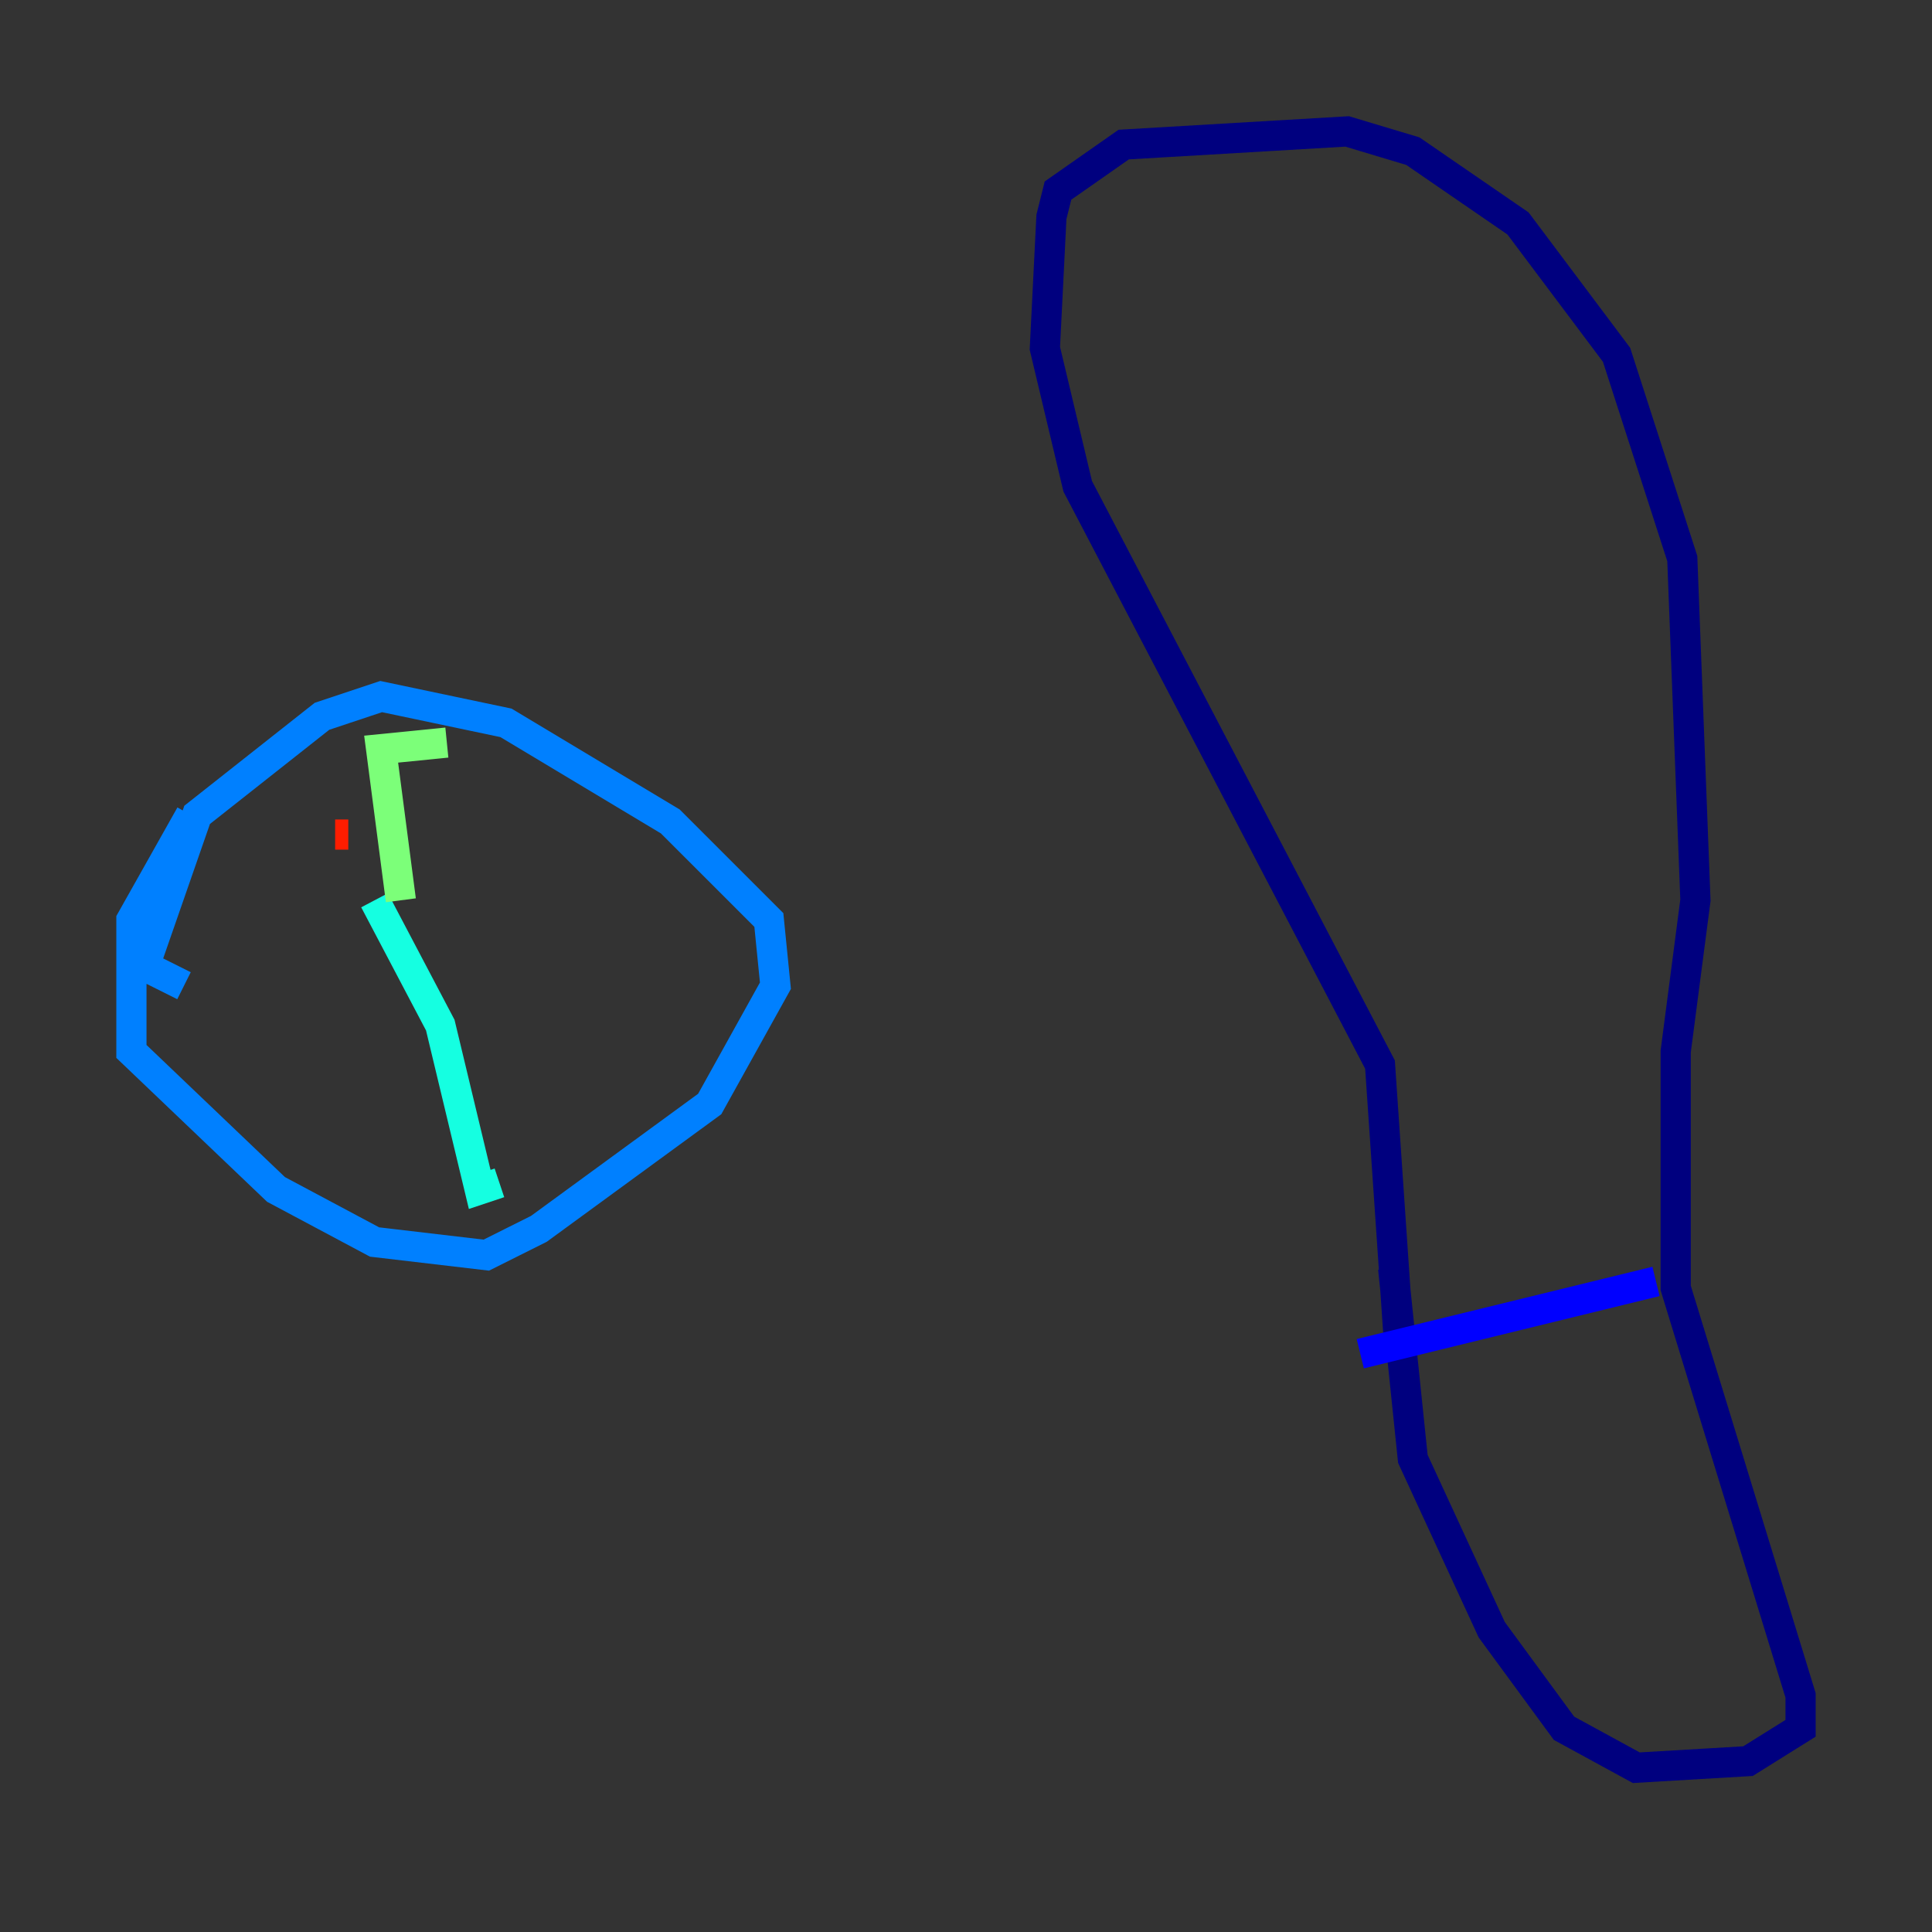 <?xml version="1.0" encoding="utf-8" ?>
<svg baseProfile="tiny" height="128" version="1.2" viewBox="0,0,128,128" width="128" xmlns="http://www.w3.org/2000/svg" xmlns:ev="http://www.w3.org/2001/xml-events" xmlns:xlink="http://www.w3.org/1999/xlink"><rect x="0" y="0" width="128" height="128" fill="#333333" stroke="none"/><defs /><polyline fill="none" points="92.735,89.687 91.429,70.531 71.401,32.218 69.225,23.075 69.66,14.367 70.095,12.626 74.449,9.578 89.252,8.707 93.605,10.014 100.571,14.803 107.102,23.51 111.456,37.007 112.326,59.646 111.02,69.66 111.02,85.333 119.293,112.326 119.293,114.503 115.809,116.68 108.408,117.116 103.619,114.503 98.83,107.973 93.605,96.653 92.299,84.027" stroke="#00007f" stroke-width="2" /><polyline fill="none" points="90.122,89.687 109.714,84.898" stroke="#0000ff" stroke-width="2" /><polyline fill="none" points="12.626,53.986 8.707,60.952 8.707,69.66 18.286,78.803 24.816,82.286 32.218,83.156 35.701,81.415 47.02,73.143 51.374,65.306 50.939,60.952 44.408,54.422 33.524,47.891 25.252,46.15 21.333,47.456 13.061,53.986 9.578,64.0 12.191,65.306" stroke="#0080ff" stroke-width="2" /><polyline fill="none" points="24.816,59.646 29.17,67.918 31.782,78.803 33.088,78.367" stroke="#15ffe1" stroke-width="2" /><polyline fill="none" points="26.558,59.646 25.252,49.633 29.605,49.197" stroke="#7cff79" stroke-width="2" /><polyline fill="none" points="39.184,66.177 39.184,66.177" stroke="#e4ff12" stroke-width="2" /><polyline fill="none" points="21.769,67.918 21.769,67.918" stroke="#ff9400" stroke-width="2" /><polyline fill="none" points="22.204,55.292 23.075,55.292" stroke="#ff1d00" stroke-width="2" /><polyline fill="none" points="37.007,59.646 37.007,59.646" stroke="#7f0000" stroke-width="2" /></svg>